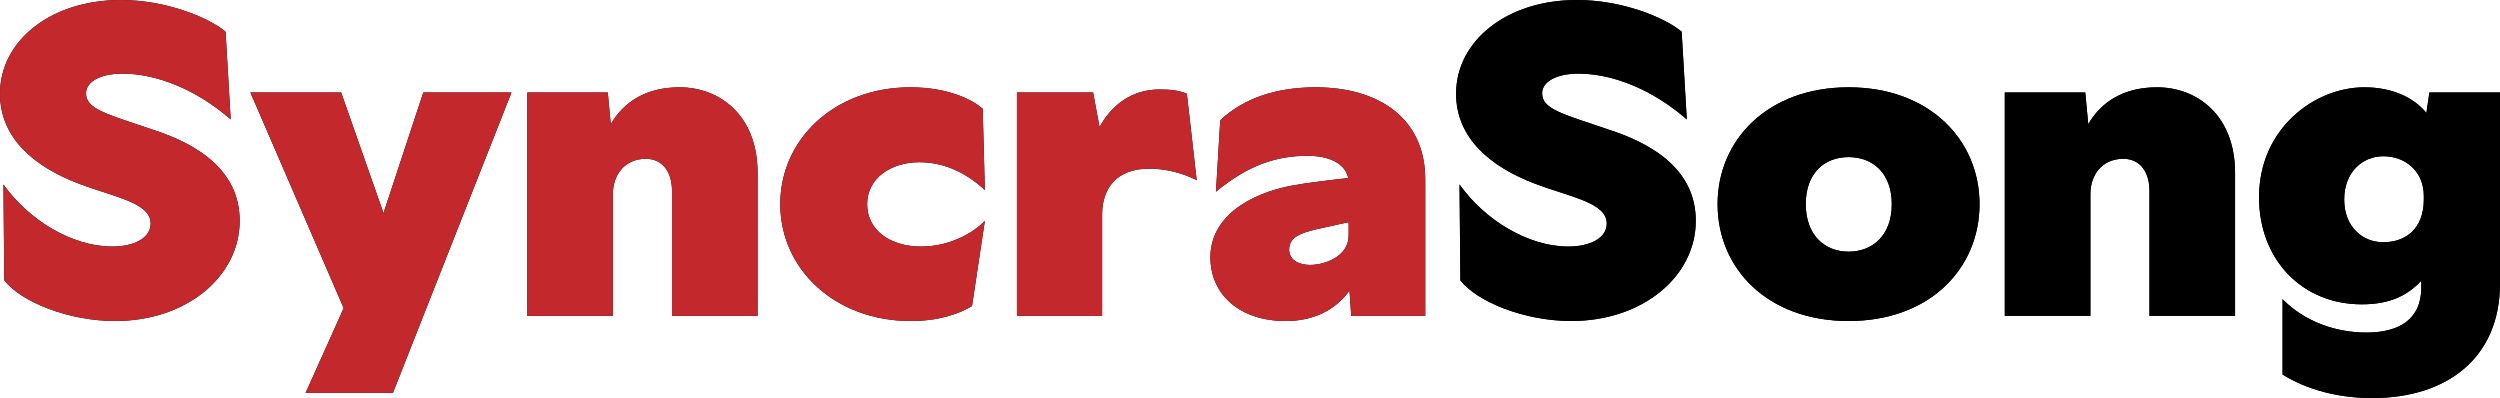 <?xml version="1.0" encoding="UTF-8"?>
<svg id="Layer_2" xmlns="http://www.w3.org/2000/svg" viewBox="0 0 1168.19 186">
  <defs>
    <style>
      .cls-1 {
        fill: #c3282d;
      }
    </style>
  </defs>
  <g id="Layer_1-2" data-name="Layer_1">
    <g>
      <g>
        <path d="M2,131l-.4-44.8c11.8,16.6,32,29,50.8,29,10.4,0,18-4,18-10.8,0-9.8-17.4-12.4-33.6-18.6C16.2,78,0,64.6,0,43.8,0,19,23.8,0,56.4,0c21,0,40.8,8,49,14.8l2.4,41c-15.8-13.8-34.4-21.4-50.6-21.4-10,0-17,3.6-17,9.2,0,7.4,9.4,9.6,30.6,16.8,22.6,7.2,41.2,19.8,41.2,42.8,0,25.8-24.6,46.8-58.2,46.8-21.6,0-43.8-8.8-51.8-19Z"/>
        <path d="M160.6,144l-43.6-100.8h42.4l19.8,56.4,18.6-56.4h41.2l-55.4,140.4h-40.8l17.8-39.6Z"/>
        <path d="M301.8,74.2c-10,0-15.4,7.6-15.4,16.4v57h-40V43.2h37.6l1.4,14.8c6-10.2,16.2-17.2,32.2-17.2,18.6,0,36.4,13,36.4,40v66.8h-40v-58.6c0-7.8-3.8-14.8-12.2-14.8Z"/>
        <path d="M364.6,95.4c0-30.4,25.4-54.6,60.8-54.6,18,0,29.2,6,33.8,10l1,38c-8-7.4-18.2-13-30.6-13-13.2,0-24.4,7.4-24.4,19.6s10.8,19.8,25.2,19.8c13,0,24-6,29.8-12l-6,39.8c-6,3.6-15.4,7-28.6,7-35.4,0-61-24.2-61-54.6Z"/>
        <path d="M475.19,43.2h35.6l3,16.2c5.4-10,14.8-17.6,28-17.6,4.8,0,9.2.4,12.8,2l4.6,40.4c-7-3.6-15-5.4-22.2-5.4-15.4,0-22,9.4-22,21.4v47.4h-39.8V43.2Z"/>
        <path d="M600.79,150c-21.8,0-35.2-12.6-35.2-29.8,0-18.4,17.6-29.8,38.8-33.6,5.2-1,18.2-2.6,25.6-3.4-1.4-6.8-8.8-10.4-19-10.4-14,0-27.4,4-42.8,16.8l2-33.4c10.8-10.2,26-15.4,44.6-15.4,29.6,0,51.2,14.6,51.2,43v63.8h-34.6l-.8-11.8c-7,9.6-17.4,14.2-29.8,14.2ZM612.19,123.8c6.6,0,18-3.8,18-13.8v-6.2l-15.4,3.4c-7.4,1.8-12.4,3.8-12.4,9.4,0,5.2,5,7.2,9.8,7.2Z"/>
        <path d="M682.4,131l-.4-44.8c11.8,16.6,32,29,50.8,29,10.4,0,18-4,18-10.8,0-9.8-17.4-12.4-33.6-18.6-20.6-7.8-36.8-21.2-36.8-42,0-24.8,23.8-43.8,56.4-43.8,21,0,40.8,8,49,14.8l2.4,41c-15.8-13.8-34.4-21.4-50.6-21.4-10,0-17,3.6-17,9.2,0,7.4,9.4,9.6,30.6,16.8,22.6,7.2,41.2,19.8,41.2,42.8,0,25.8-24.6,46.8-58.2,46.8-21.6,0-43.8-8.8-51.8-19Z"/>
        <path d="M802.59,95.4c0-30,23.4-54.6,61.2-54.6s61.2,24.6,61.2,54.6-23.2,54.6-61.2,54.6-61.2-24.6-61.2-54.6ZM883.99,95.4c0-14.4-8.8-22-20.2-22s-20,7.6-20,22,8.8,22.2,20,22.2,20.2-7.6,20.2-22.2Z"/>
        <path d="M992.19,74.2c-10,0-15.4,7.6-15.4,16.4v57h-40V43.2h37.6l1.4,14.8c6-10.2,16.2-17.2,32.2-17.2,18.6,0,36.4,13,36.4,40v66.8h-40v-58.6c0-7.8-3.8-14.8-12.2-14.8Z"/>
        <path d="M1066.59,175v-35.2c10.4,10.6,25,15.6,39.2,15.6,15.2,0,25.6-6.2,25.6-20.8v-3.4c-6.6,7-14.8,11-27.8,11-28,0-48-21-48-50,0-32.2,26-51.4,49.2-51.4,12.8,0,23,4.6,29,12l1.4-9.6h33v89.2c0,34.4-24.2,53.6-59.8,53.6-15,0-30-3.6-41.8-11ZM1132.59,93.2v-1.6c0-11.4-8.4-18.6-19-18.6-9.4,0-18.2,7.2-18.2,20.2s8.8,20,18.2,20c10.4,0,19-6.2,19-20Z"/>
      </g>
      <g>
        <path class="cls-1" d="M2,131l-.4-44.8c11.8,16.6,32,29,50.8,29,10.4,0,18-4,18-10.8,0-9.8-17.4-12.4-33.6-18.6C16.2,78,0,64.6,0,43.8,0,19,23.8,0,56.4,0c21,0,40.8,8,49,14.8l2.4,41c-15.8-13.8-34.4-21.4-50.6-21.4-10,0-17,3.6-17,9.2,0,7.4,9.4,9.6,30.6,16.8,22.6,7.2,41.2,19.8,41.2,42.8,0,25.8-24.6,46.8-58.2,46.8-21.6,0-43.8-8.8-51.8-19Z"/>
        <path class="cls-1" d="M160.6,144l-43.6-100.8h42.4l19.8,56.4,18.6-56.4h41.2l-55.4,140.4h-40.8l17.8-39.6Z"/>
        <path class="cls-1" d="M301.8,74.2c-10,0-15.4,7.6-15.4,16.4v57h-40V43.2h37.6l1.4,14.8c6-10.2,16.2-17.2,32.2-17.2,18.6,0,36.4,13,36.4,40v66.8h-40v-58.6c0-7.8-3.8-14.8-12.2-14.8Z"/>
        <path class="cls-1" d="M364.6,95.4c0-30.4,25.4-54.6,60.8-54.6,18,0,29.2,6,33.8,10l1,38c-8-7.4-18.2-13-30.6-13-13.2,0-24.4,7.4-24.4,19.6s10.8,19.8,25.2,19.8c13,0,24-6,29.8-12l-6,39.8c-6,3.6-15.4,7-28.6,7-35.4,0-61-24.2-61-54.6Z"/>
        <path class="cls-1" d="M475.19,43.2h35.6l3,16.2c5.4-10,14.8-17.6,28-17.6,4.8,0,9.2.4,12.8,2l4.6,40.4c-7-3.6-15-5.4-22.2-5.4-15.4,0-22,9.4-22,21.4v47.4h-39.8V43.2Z"/>
        <path class="cls-1" d="M600.79,150c-21.8,0-35.2-12.6-35.2-29.8,0-18.4,17.6-29.8,38.8-33.6,5.2-1,18.2-2.6,25.6-3.4-1.4-6.8-8.8-10.4-19-10.4-14,0-27.4,4-42.8,16.8l2-33.4c10.8-10.2,26-15.4,44.6-15.4,29.6,0,51.2,14.6,51.2,43v63.8h-34.6l-.8-11.8c-7,9.6-17.4,14.2-29.8,14.2ZM612.19,123.8c6.6,0,18-3.8,18-13.8v-6.2l-15.4,3.4c-7.4,1.8-12.4,3.8-12.4,9.4,0,5.2,5,7.2,9.8,7.2Z"/>
        <path d="M682.4,131l-.4-44.8c11.8,16.6,32,29,50.8,29,10.4,0,18-4,18-10.8,0-9.8-17.4-12.4-33.6-18.6-20.6-7.8-36.8-21.2-36.8-42,0-24.8,23.8-43.8,56.4-43.8,21,0,40.8,8,49,14.8l2.4,41c-15.8-13.8-34.4-21.4-50.6-21.4-10,0-17,3.6-17,9.2,0,7.4,9.4,9.6,30.6,16.8,22.6,7.2,41.2,19.8,41.2,42.8,0,25.8-24.6,46.8-58.2,46.8-21.6,0-43.8-8.8-51.8-19Z"/>
        <path d="M802.59,95.4c0-30,23.4-54.6,61.2-54.6s61.2,24.6,61.2,54.6-23.2,54.6-61.2,54.6-61.2-24.6-61.2-54.6ZM883.99,95.4c0-14.4-8.8-22-20.2-22s-20,7.6-20,22,8.8,22.2,20,22.2,20.2-7.6,20.2-22.2Z"/>
        <path d="M992.19,74.2c-10,0-15.4,7.6-15.4,16.4v57h-40V43.2h37.6l1.4,14.8c6-10.2,16.2-17.2,32.2-17.2,18.6,0,36.4,13,36.4,40v66.8h-40v-58.6c0-7.8-3.8-14.8-12.2-14.8Z"/>
        <path d="M1066.59,175v-35.2c10.4,10.6,25,15.6,39.2,15.6,15.2,0,25.6-6.2,25.6-20.8v-3.4c-6.6,7-14.8,11-27.8,11-28,0-48-21-48-50,0-32.2,26-51.4,49.2-51.4,12.8,0,23,4.6,29,12l1.4-9.6h33v89.2c0,34.4-24.2,53.6-59.8,53.6-15,0-30-3.6-41.8-11ZM1132.59,93.2v-1.6c0-11.4-8.4-18.6-19-18.6-9.4,0-18.2,7.2-18.2,20.2s8.8,20,18.2,20c10.4,0,19-6.2,19-20Z"/>
      </g>
    </g>
  </g>
</svg>